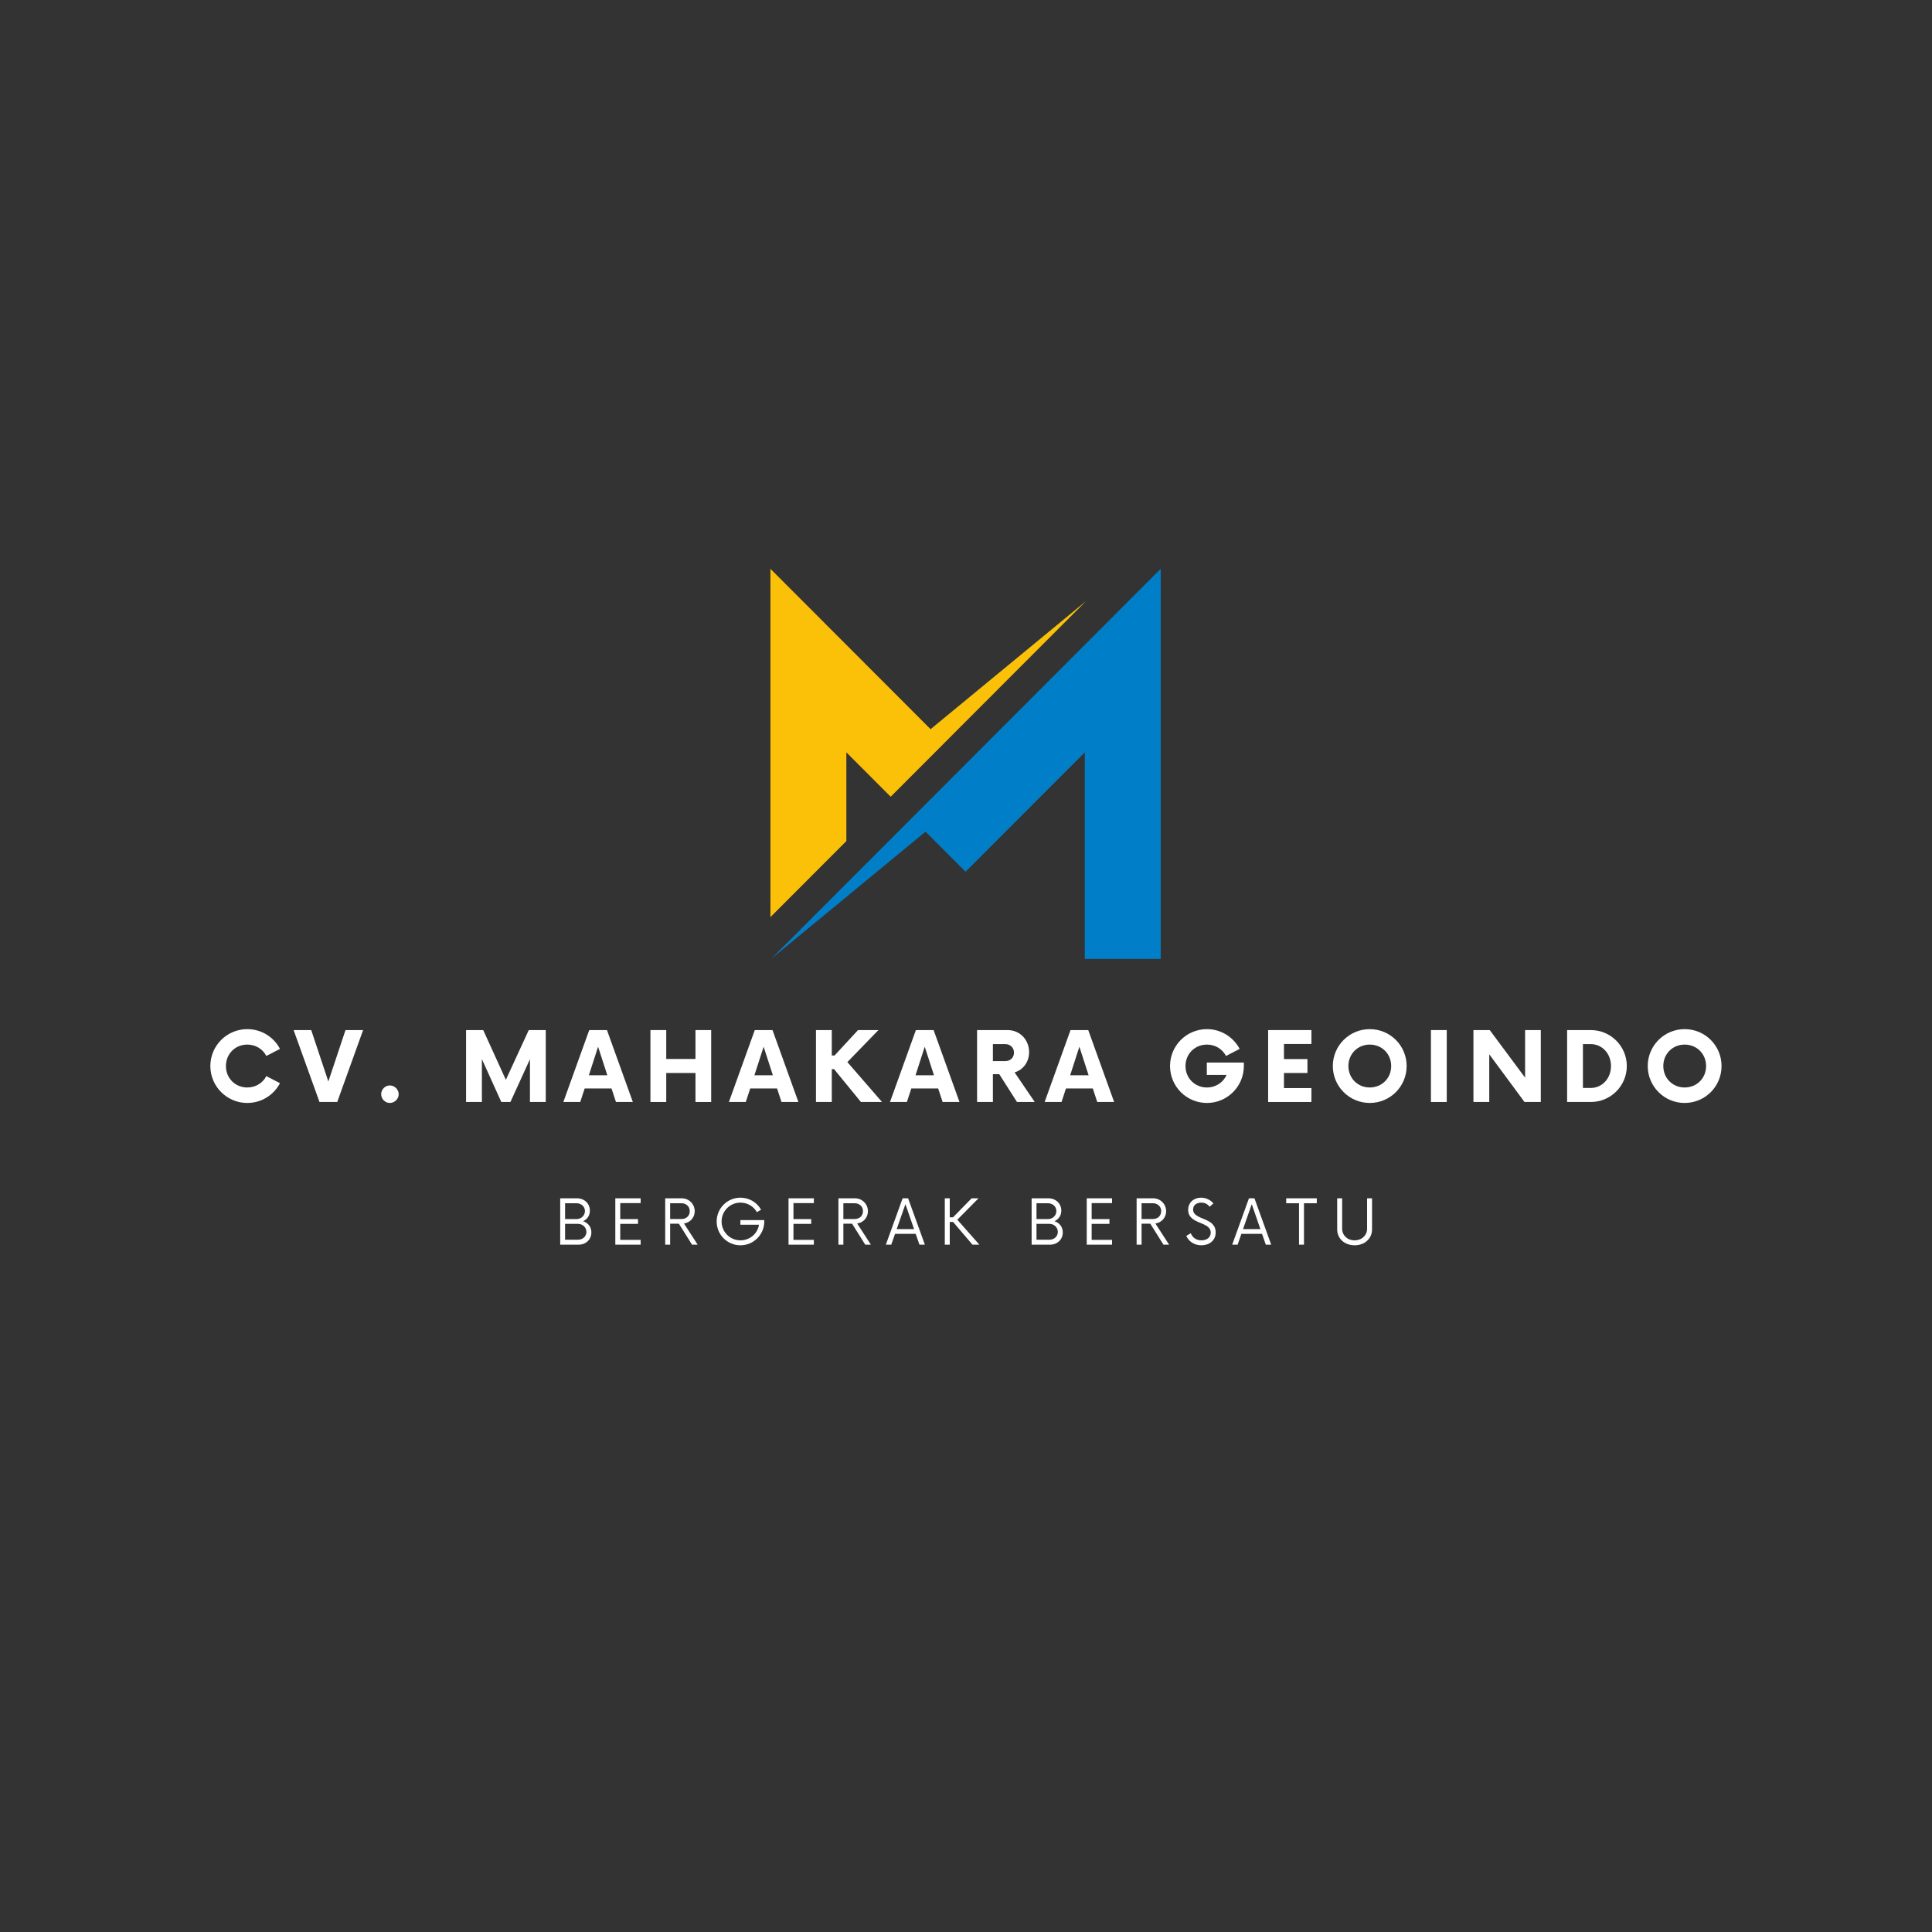 <svg xmlns="http://www.w3.org/2000/svg" xmlns:xlink="http://www.w3.org/1999/xlink" width="500" zoomAndPan="magnify" viewBox="0 0 375 375" height="500" preserveAspectRatio="xMidYMid meet" version="1.0"><rect x="0" y="0" width="375" height="375" fill="#333333" stroke="none"/><defs><g/><clipPath id="2605c3f083"><path d="M 149.672 110.406 L 225.289 110.406 L 225.289 186.117 L 149.672 186.117 Z M 149.672 110.406 " clip-rule="nonzero"/></clipPath><clipPath id="a48c0170ec"><path d="M 149.539 110.387 L 211 110.387 L 211 179 L 149.539 179 Z M 149.539 110.387 " clip-rule="nonzero"/></clipPath></defs><g fill="#ffffff" fill-opacity="1"><g transform="translate(39.969, 213.895)"><g><path d="M 8.023 0.188 C 10.793 0.188 13.188 -1.371 14.375 -3.652 L 11.723 -5.023 C 11.047 -3.699 9.676 -2.816 8.023 -2.816 C 5.676 -2.816 3.883 -4.629 3.883 -6.977 C 3.883 -9.328 5.676 -11.141 8.023 -11.141 C 9.676 -11.141 11.047 -10.258 11.723 -8.934 L 14.375 -10.305 C 13.188 -12.582 10.793 -14.141 8.023 -14.141 C 4.07 -14.141 0.859 -10.934 0.859 -6.977 C 0.859 -3.023 4.07 0.188 8.023 0.188 Z M 8.023 0.188 "/></g></g></g><g fill="#ffffff" fill-opacity="1"><g transform="translate(57.291, 213.895)"><g><path d="M 9.77 -13.957 L 6.441 -3.977 L 3.117 -13.957 L -0.301 -13.957 L 4.723 0 L 8.164 0 L 13.188 -13.957 Z M 9.77 -13.957 "/></g></g></g><g fill="#ffffff" fill-opacity="1"><g transform="translate(72.52, 213.895)"><g><path d="M 3.141 0.188 C 4.07 0.188 4.863 -0.582 4.863 -1.512 C 4.863 -2.441 4.07 -3.211 3.141 -3.211 C 2.234 -3.211 1.465 -2.441 1.465 -1.512 C 1.465 -0.582 2.234 0.188 3.141 0.188 Z M 3.141 0.188 "/></g></g></g><g fill="#ffffff" fill-opacity="1"><g transform="translate(81.167, 213.895)"><g/></g></g><g fill="#ffffff" fill-opacity="1"><g transform="translate(89.093, 213.895)"><g><path d="M 13.539 -13.957 L 9.094 -4.305 L 4.699 -13.957 L 1.371 -13.957 L 1.371 0 L 4.441 0 L 4.441 -8.328 L 8.211 0 L 9.98 0 L 13.77 -8.305 L 13.77 0 L 16.84 0 L 16.84 -13.957 Z M 13.539 -13.957 "/></g></g></g><g fill="#ffffff" fill-opacity="1"><g transform="translate(109.647, 213.895)"><g><path d="M 9.91 0 L 13.188 0 L 8.164 -13.957 L 4.723 -13.957 L -0.301 0 L 2.977 0 L 3.84 -2.629 L 9.047 -2.629 Z M 4.652 -5.188 L 6.441 -10.723 L 8.234 -5.188 Z M 4.652 -5.188 "/></g></g></g><g fill="#ffffff" fill-opacity="1"><g transform="translate(124.876, 213.895)"><g><path d="M 10.117 -13.957 L 10.117 -8.352 L 4.441 -8.352 L 4.441 -13.957 L 1.371 -13.957 L 1.371 0 L 4.441 0 L 4.441 -5.629 L 10.117 -5.629 L 10.117 0 L 13.164 0 L 13.164 -13.957 Z M 10.117 -13.957 "/></g></g></g><g fill="#ffffff" fill-opacity="1"><g transform="translate(141.779, 213.895)"><g><path d="M 9.91 0 L 13.188 0 L 8.164 -13.957 L 4.723 -13.957 L -0.301 0 L 2.977 0 L 3.84 -2.629 L 9.047 -2.629 Z M 4.652 -5.188 L 6.441 -10.723 L 8.234 -5.188 Z M 4.652 -5.188 "/></g></g></g><g fill="#ffffff" fill-opacity="1"><g transform="translate(157.008, 213.895)"><g><path d="M 10.094 0 L 14.188 0 L 7.465 -7.746 L 13.492 -13.957 L 9.535 -13.957 L 4.977 -9.023 L 4.441 -9.023 L 4.441 -13.957 L 1.371 -13.957 L 1.371 0 L 4.441 0 L 4.441 -6.375 L 4.883 -6.375 Z M 10.094 0 "/></g></g></g><g fill="#ffffff" fill-opacity="1"><g transform="translate(173.05, 213.895)"><g><path d="M 9.91 0 L 13.188 0 L 8.164 -13.957 L 4.723 -13.957 L -0.301 0 L 2.977 0 L 3.84 -2.629 L 9.047 -2.629 Z M 4.652 -5.188 L 6.441 -10.723 L 8.234 -5.188 Z M 4.652 -5.188 "/></g></g></g><g fill="#ffffff" fill-opacity="1"><g transform="translate(188.279, 213.895)"><g><path d="M 8.652 -5.746 C 10.305 -6.234 11.469 -7.77 11.469 -9.676 C 11.469 -12.051 9.699 -13.957 7.305 -13.957 L 1.371 -13.957 L 1.371 0 L 4.441 0 L 4.441 -5.395 L 5.676 -5.395 L 9.117 0 L 12.562 0 Z M 6.84 -7.934 L 4.441 -7.934 L 4.441 -11.234 L 6.84 -11.234 C 7.816 -11.234 8.535 -10.535 8.535 -9.582 C 8.535 -8.605 7.816 -7.934 6.84 -7.934 Z M 6.84 -7.934 "/></g></g></g><g fill="#ffffff" fill-opacity="1"><g transform="translate(203.065, 213.895)"><g><path d="M 9.91 0 L 13.188 0 L 8.164 -13.957 L 4.723 -13.957 L -0.301 0 L 2.977 0 L 3.84 -2.629 L 9.047 -2.629 Z M 4.652 -5.188 L 6.441 -10.723 L 8.234 -5.188 Z M 4.652 -5.188 "/></g></g></g><g fill="#ffffff" fill-opacity="1"><g transform="translate(218.294, 213.895)"><g/></g></g><g fill="#ffffff" fill-opacity="1"><g transform="translate(226.22, 213.895)"><g><path d="M 8.023 -7.652 L 8.023 -5.258 L 11.863 -5.258 C 11.211 -3.793 9.77 -2.816 8.047 -2.816 C 5.699 -2.816 3.883 -4.629 3.883 -6.977 C 3.883 -9.328 5.699 -11.141 8.047 -11.141 C 9.699 -11.141 11.047 -10.258 11.746 -8.934 L 14.398 -10.305 C 13.188 -12.582 10.793 -14.141 8.047 -14.141 C 4.07 -14.141 0.883 -10.934 0.883 -6.977 C 0.883 -3.023 4.07 0.188 8.047 0.188 C 12.004 0.188 15.211 -3.023 15.211 -6.977 L 15.211 -7.652 Z M 8.023 -7.652 "/></g></g></g><g fill="#ffffff" fill-opacity="1"><g transform="translate(244.658, 213.895)"><g><path d="M 9.887 -11.258 L 9.887 -13.957 L 1.488 -13.957 L 1.488 0 L 9.887 0 L 9.887 -2.699 L 4.559 -2.699 L 4.559 -5.629 L 9.117 -5.629 L 9.117 -8.328 L 4.559 -8.328 L 4.559 -11.258 Z M 9.887 -11.258 "/></g></g></g><g fill="#ffffff" fill-opacity="1"><g transform="translate(257.84, 213.895)"><g><path d="M 8.023 0.188 C 12.004 0.188 15.188 -3.023 15.188 -6.977 C 15.188 -10.934 12.004 -14.141 8.023 -14.141 C 4.07 -14.141 0.859 -10.934 0.859 -6.977 C 0.859 -3.023 4.07 0.188 8.023 0.188 Z M 8.023 -2.816 C 5.676 -2.816 3.883 -4.629 3.883 -6.977 C 3.883 -9.328 5.676 -11.141 8.023 -11.141 C 10.398 -11.141 12.188 -9.328 12.188 -6.977 C 12.188 -4.629 10.398 -2.816 8.023 -2.816 Z M 8.023 -2.816 "/></g></g></g><g fill="#ffffff" fill-opacity="1"><g transform="translate(276.255, 213.895)"><g><path d="M 1.488 0 L 4.559 0 L 4.559 -13.957 L 1.488 -13.957 Z M 1.488 0 "/></g></g></g><g fill="#ffffff" fill-opacity="1"><g transform="translate(284.623, 213.895)"><g><path d="M 11.398 -13.957 L 11.398 -4.723 L 4.535 -13.957 L 1.371 -13.957 L 1.371 0 L 4.441 0 L 4.441 -9.258 L 11.281 0 L 14.445 0 L 14.445 -13.957 Z M 11.398 -13.957 "/></g></g></g><g fill="#ffffff" fill-opacity="1"><g transform="translate(302.805, 213.895)"><g><path d="M 1.371 0 L 5.977 0 C 9.816 0 12.957 -3.117 12.957 -6.977 C 12.957 -10.84 9.816 -13.957 5.977 -13.957 L 1.371 -13.957 Z M 4.441 -2.723 L 4.441 -11.234 L 5.953 -11.234 C 8.164 -11.234 9.887 -9.398 9.887 -6.977 C 9.887 -4.559 8.164 -2.723 5.953 -2.723 Z M 4.441 -2.723 "/></g></g></g><g fill="#ffffff" fill-opacity="1"><g transform="translate(318.964, 213.895)"><g><path d="M 8.023 0.188 C 12.004 0.188 15.188 -3.023 15.188 -6.977 C 15.188 -10.934 12.004 -14.141 8.023 -14.141 C 4.07 -14.141 0.859 -10.934 0.859 -6.977 C 0.859 -3.023 4.07 0.188 8.023 0.188 Z M 8.023 -2.816 C 5.676 -2.816 3.883 -4.629 3.883 -6.977 C 3.883 -9.328 5.676 -11.141 8.023 -11.141 C 10.398 -11.141 12.188 -9.328 12.188 -6.977 C 12.188 -4.629 10.398 -2.816 8.023 -2.816 Z M 8.023 -2.816 "/></g></g></g><g fill="#ffffff" fill-opacity="1"><g transform="translate(107.643, 241.589)"><g><path d="M 5.535 -4.559 C 6.328 -4.922 6.855 -5.641 6.855 -6.602 C 6.855 -8.012 5.746 -9 4.363 -9 L 1.094 -9 L 1.094 0 L 4.68 0 C 6.047 0 7.141 -0.977 7.141 -2.371 C 7.141 -3.465 6.48 -4.246 5.535 -4.559 Z M 5.895 -6.523 C 5.895 -5.641 5.16 -4.965 4.262 -4.965 L 2.039 -4.965 L 2.039 -8.039 L 4.262 -8.039 C 5.16 -8.039 5.895 -7.41 5.895 -6.523 Z M 4.559 -0.961 L 2.039 -0.961 L 2.039 -4.035 L 4.559 -4.035 C 5.445 -4.035 6.18 -3.359 6.18 -2.477 C 6.18 -1.59 5.445 -0.961 4.559 -0.961 Z M 4.559 -0.961 "/></g></g></g><g fill="#ffffff" fill-opacity="1"><g transform="translate(118.26, 241.589)"><g><path d="M 6.09 -8.07 L 6.09 -9 L 1.172 -9 L 1.172 0 L 6.09 0 L 6.09 -0.93 L 2.129 -0.93 L 2.129 -4.035 L 5.578 -4.035 L 5.578 -4.965 L 2.129 -4.965 L 2.129 -8.07 Z M 6.09 -8.07 "/></g></g></g><g fill="#ffffff" fill-opacity="1"><g transform="translate(128.021, 241.589)"><g><path d="M 4.738 -4.109 C 5.926 -4.273 6.824 -5.266 6.824 -6.48 C 6.824 -7.891 5.699 -9 4.32 -9 L 1.094 -9 L 1.094 0 L 2.055 0 L 2.055 -4.066 L 3.75 -4.066 L 6.301 0 L 7.395 0 Z M 2.055 -4.98 L 2.055 -8.039 L 4.262 -8.039 C 5.16 -8.039 5.863 -7.41 5.863 -6.512 C 5.863 -5.594 5.176 -4.98 4.262 -4.98 Z M 2.055 -4.98 "/></g></g></g><g fill="#ffffff" fill-opacity="1"><g transform="translate(138.323, 241.589)"><g><path d="M 5.387 -4.77 L 5.387 -3.871 L 9 -3.871 C 8.715 -2.129 7.215 -0.84 5.398 -0.84 C 3.375 -0.84 1.738 -2.461 1.738 -4.5 C 1.738 -6.539 3.375 -8.16 5.398 -8.16 C 6.766 -8.16 7.965 -7.426 8.578 -6.316 L 9.406 -6.781 C 8.625 -8.176 7.125 -9.121 5.398 -9.121 C 2.836 -9.121 0.781 -7.051 0.781 -4.5 C 0.781 -1.949 2.836 0.121 5.398 0.121 C 7.949 0.121 10.02 -1.949 10.02 -4.5 L 10.02 -4.77 Z M 5.387 -4.77 "/></g></g></g><g fill="#ffffff" fill-opacity="1"><g transform="translate(151.88, 241.589)"><g><path d="M 6.09 -8.07 L 6.09 -9 L 1.172 -9 L 1.172 0 L 6.09 0 L 6.09 -0.93 L 2.129 -0.93 L 2.129 -4.035 L 5.578 -4.035 L 5.578 -4.965 L 2.129 -4.965 L 2.129 -8.07 Z M 6.09 -8.07 "/></g></g></g><g fill="#ffffff" fill-opacity="1"><g transform="translate(161.642, 241.589)"><g><path d="M 4.738 -4.109 C 5.926 -4.273 6.824 -5.266 6.824 -6.48 C 6.824 -7.891 5.699 -9 4.32 -9 L 1.094 -9 L 1.094 0 L 2.055 0 L 2.055 -4.066 L 3.75 -4.066 L 6.301 0 L 7.395 0 Z M 2.055 -4.98 L 2.055 -8.039 L 4.262 -8.039 C 5.16 -8.039 5.863 -7.41 5.863 -6.512 C 5.863 -5.594 5.176 -4.98 4.262 -4.98 Z M 2.055 -4.98 "/></g></g></g><g fill="#ffffff" fill-opacity="1"><g transform="translate(171.944, 241.589)"><g><path d="M 6.523 0 L 7.574 0 L 4.32 -9 L 3.254 -9 L 0 0 L 1.051 0 L 1.785 -2.102 L 5.789 -2.102 Z M 2.102 -3.016 L 3.797 -7.859 L 5.477 -3.016 Z M 2.102 -3.016 "/></g></g></g><g fill="#ffffff" fill-opacity="1"><g transform="translate(182.291, 241.589)"><g><path d="M 6.465 0 L 7.801 0 L 3.523 -4.844 L 7.637 -9 L 6.301 -9 L 2.684 -5.309 L 2.055 -5.309 L 2.055 -9 L 1.094 -9 L 1.094 0 L 2.055 0 L 2.055 -4.41 L 2.699 -4.41 Z M 6.465 0 "/></g></g></g><g fill="#ffffff" fill-opacity="1"><g transform="translate(192.758, 241.589)"><g/></g></g><g fill="#ffffff" fill-opacity="1"><g transform="translate(199.145, 241.589)"><g><path d="M 5.535 -4.559 C 6.328 -4.922 6.855 -5.641 6.855 -6.602 C 6.855 -8.012 5.746 -9 4.363 -9 L 1.094 -9 L 1.094 0 L 4.68 0 C 6.047 0 7.141 -0.977 7.141 -2.371 C 7.141 -3.465 6.48 -4.246 5.535 -4.559 Z M 5.895 -6.523 C 5.895 -5.641 5.16 -4.965 4.262 -4.965 L 2.039 -4.965 L 2.039 -8.039 L 4.262 -8.039 C 5.16 -8.039 5.895 -7.41 5.895 -6.523 Z M 4.559 -0.961 L 2.039 -0.961 L 2.039 -4.035 L 4.559 -4.035 C 5.445 -4.035 6.18 -3.359 6.18 -2.477 C 6.18 -1.59 5.445 -0.961 4.559 -0.961 Z M 4.559 -0.961 "/></g></g></g><g fill="#ffffff" fill-opacity="1"><g transform="translate(209.762, 241.589)"><g><path d="M 6.09 -8.07 L 6.09 -9 L 1.172 -9 L 1.172 0 L 6.09 0 L 6.09 -0.93 L 2.129 -0.93 L 2.129 -4.035 L 5.578 -4.035 L 5.578 -4.965 L 2.129 -4.965 L 2.129 -8.07 Z M 6.09 -8.07 "/></g></g></g><g fill="#ffffff" fill-opacity="1"><g transform="translate(219.524, 241.589)"><g><path d="M 4.738 -4.109 C 5.926 -4.273 6.824 -5.266 6.824 -6.48 C 6.824 -7.891 5.699 -9 4.32 -9 L 1.094 -9 L 1.094 0 L 2.055 0 L 2.055 -4.066 L 3.75 -4.066 L 6.301 0 L 7.395 0 Z M 2.055 -4.98 L 2.055 -8.039 L 4.262 -8.039 C 5.16 -8.039 5.863 -7.41 5.863 -6.512 C 5.863 -5.594 5.176 -4.98 4.262 -4.98 Z M 2.055 -4.98 "/></g></g></g><g fill="#ffffff" fill-opacity="1"><g transform="translate(229.826, 241.589)"><g><path d="M 3.359 0.121 C 4.891 0.121 6.137 -0.797 6.137 -2.371 C 6.137 -5.43 1.754 -4.68 1.754 -6.824 C 1.754 -7.727 2.488 -8.16 3.328 -8.16 C 4.02 -8.16 4.59 -7.875 4.949 -7.363 L 5.699 -7.996 C 5.203 -8.625 4.336 -9.121 3.301 -9.121 C 1.922 -9.121 0.797 -8.219 0.797 -6.75 C 0.797 -3.855 5.176 -4.574 5.176 -2.34 C 5.176 -1.379 4.379 -0.84 3.375 -0.84 C 2.355 -0.84 1.621 -1.395 1.305 -2.219 L 0.434 -1.711 C 0.898 -0.602 2.023 0.121 3.359 0.121 Z M 3.359 0.121 "/></g></g></g><g fill="#ffffff" fill-opacity="1"><g transform="translate(239.168, 241.589)"><g><path d="M 6.523 0 L 7.574 0 L 4.32 -9 L 3.254 -9 L 0 0 L 1.051 0 L 1.785 -2.102 L 5.789 -2.102 Z M 2.102 -3.016 L 3.797 -7.859 L 5.477 -3.016 Z M 2.102 -3.016 "/></g></g></g><g fill="#ffffff" fill-opacity="1"><g transform="translate(249.515, 241.589)"><g><path d="M 6.074 -9 L 0.137 -9 L 0.137 -8.039 L 2.625 -8.039 L 2.625 0 L 3.586 0 L 3.586 -8.039 L 6.074 -8.039 Z M 6.074 -9 "/></g></g></g><g fill="#ffffff" fill-opacity="1"><g transform="translate(258.497, 241.589)"><g><path d="M 4.426 0.121 C 6.391 0.121 7.816 -1.184 7.816 -2.953 L 7.816 -9 L 6.855 -9 L 6.855 -3.105 C 6.855 -1.801 5.82 -0.84 4.426 -0.84 C 3.031 -0.84 2.012 -1.801 2.012 -3.105 L 2.012 -9 L 1.051 -9 L 1.051 -2.953 C 1.051 -1.184 2.477 0.121 4.426 0.121 Z M 4.426 0.121 "/></g></g></g><g clip-path="url(#2605c3f083)"><path fill="#007fc8" d="M 149.68 186.117 L 179.648 161.426 L 187.391 169.176 L 187.418 169.148 L 187.441 169.176 L 210.555 146.031 L 210.555 186.117 L 225.293 186.117 L 225.293 110.406 L 149.68 186.117 " fill-opacity="1" fill-rule="nonzero"/></g><g clip-path="url(#a48c0170ec)"><path fill="#fbc108" d="M 164.277 163.25 L 164.277 146.031 L 172.879 154.645 L 183.301 144.211 L 183.297 144.207 L 210.793 116.676 L 180.809 141.379 L 180.648 141.555 L 149.539 110.406 L 149.539 178.012 L 164.277 163.254 L 164.277 163.25 " fill-opacity="1" fill-rule="nonzero"/></g></svg>